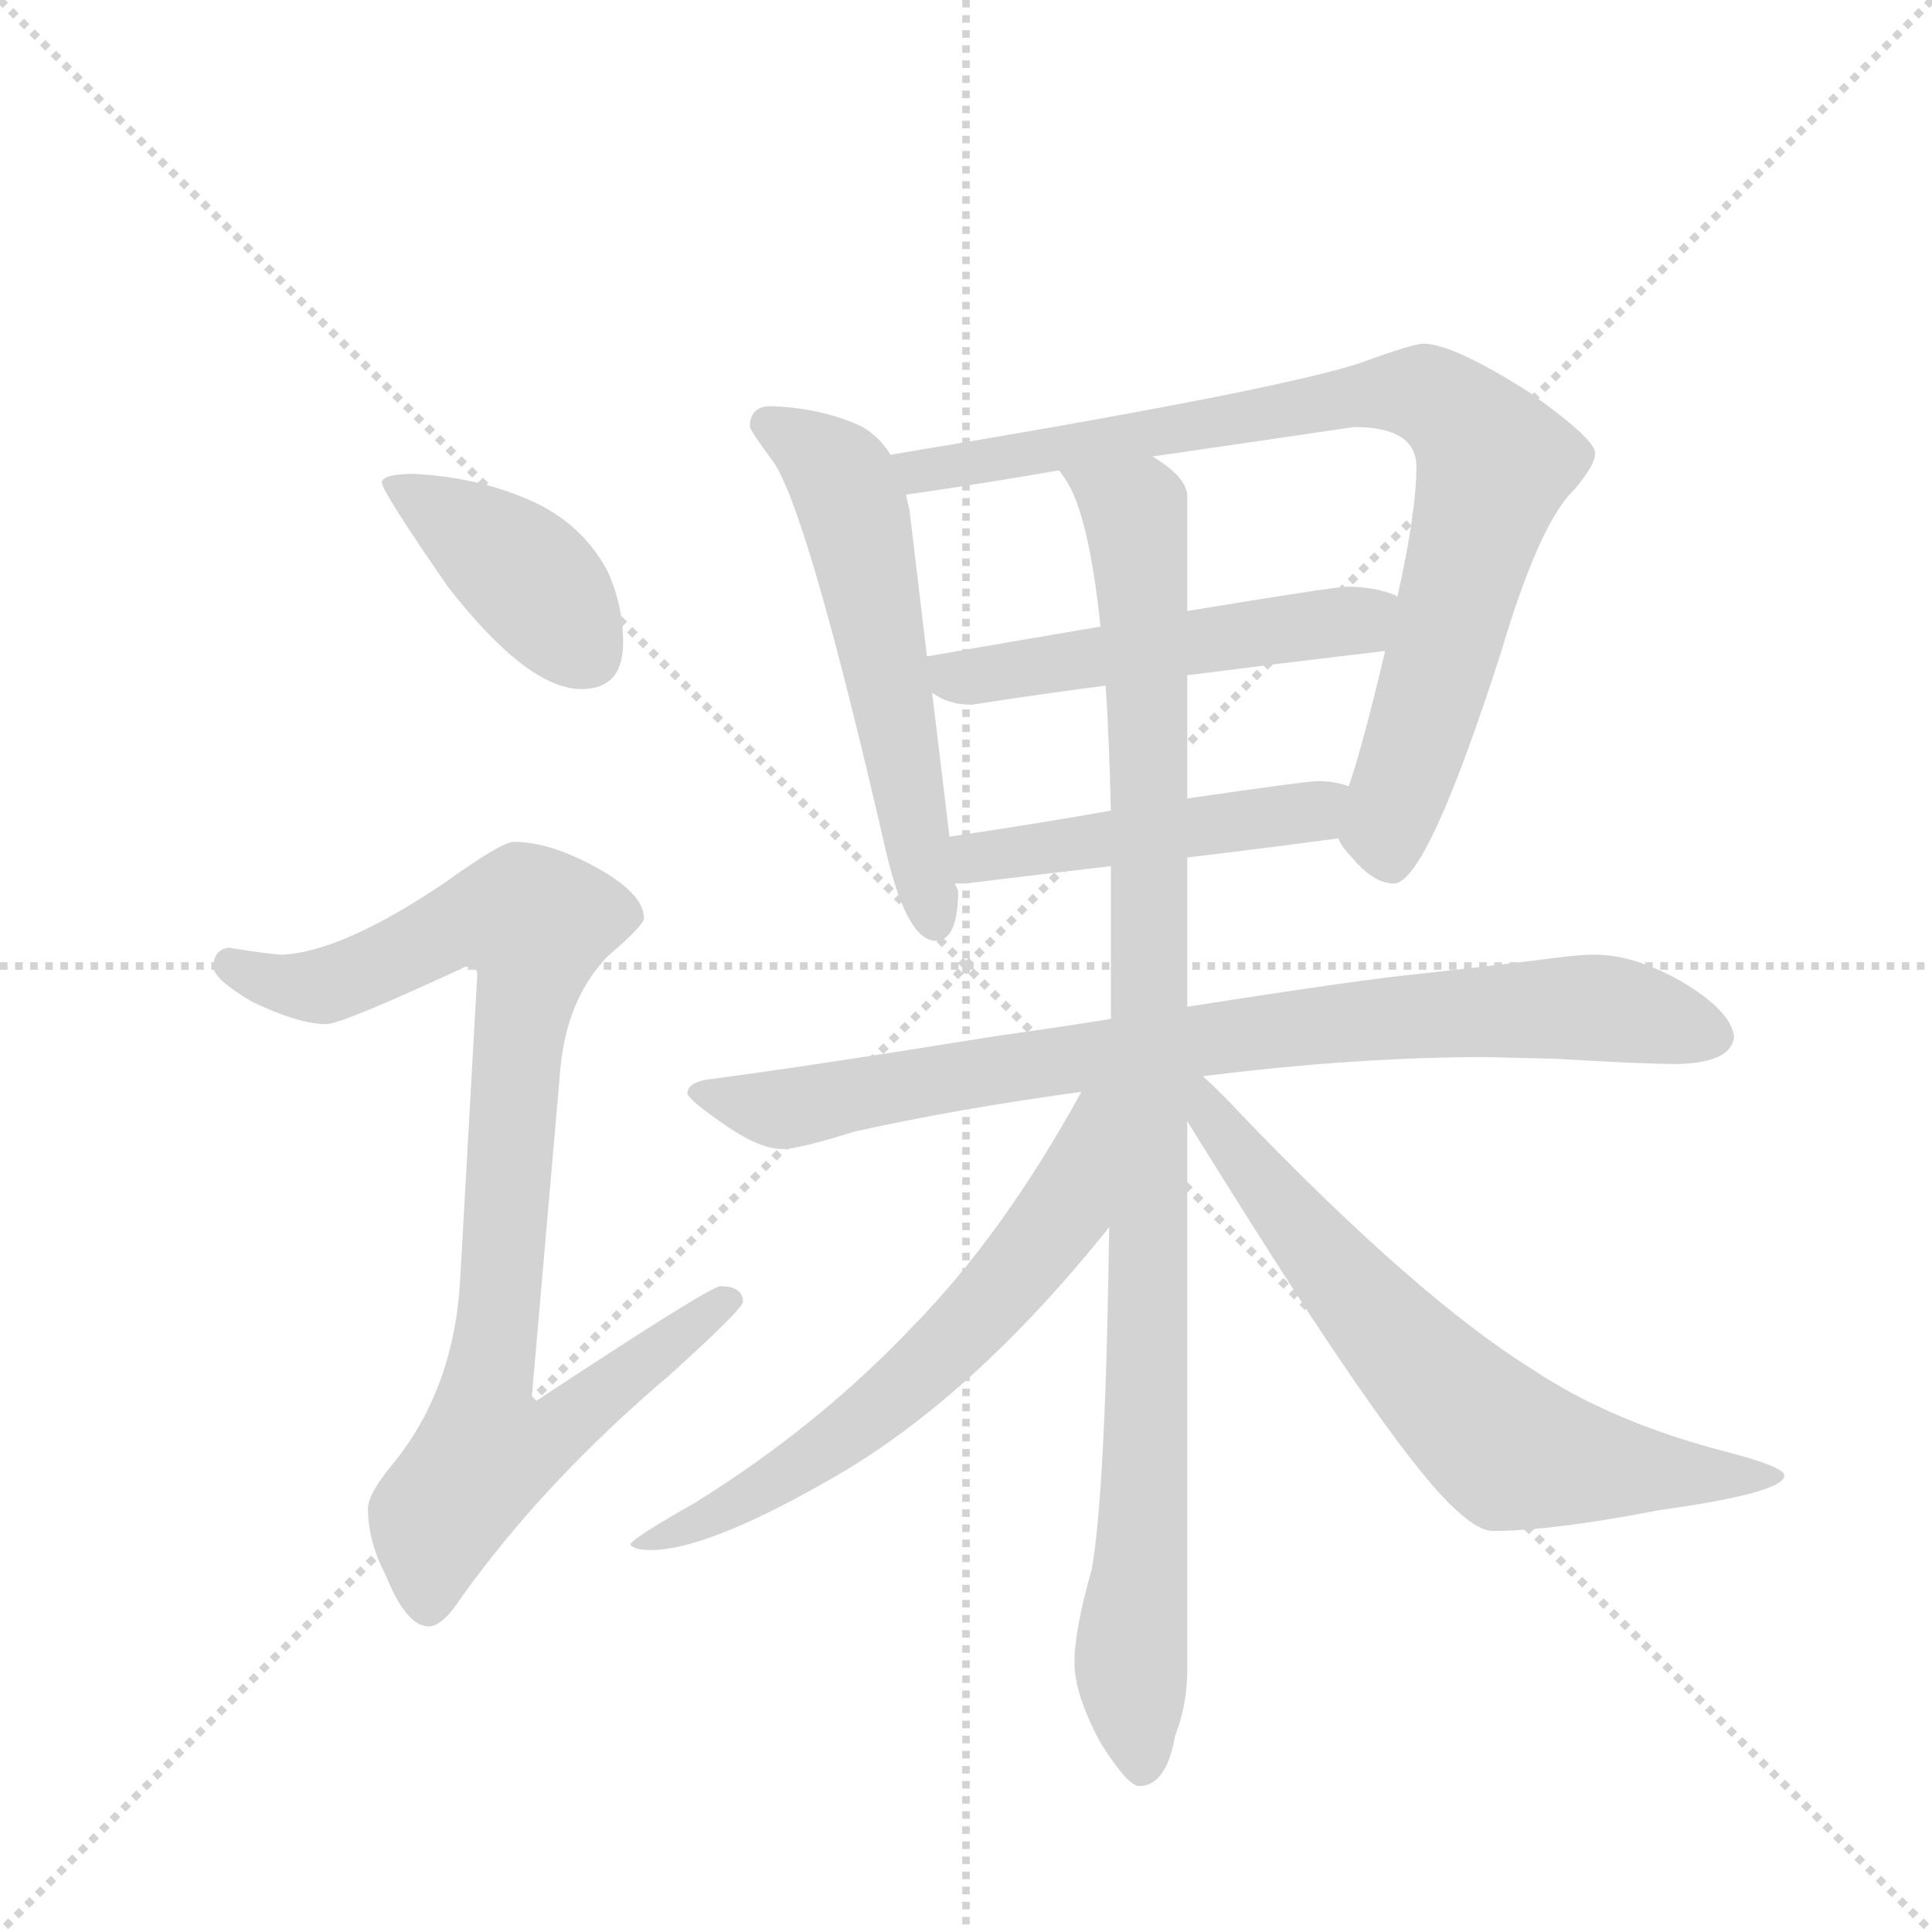 <svg version="1.1" viewBox="0 0 1024 1024" xmlns="http://www.w3.org/2000/svg">
  <g stroke="lightgray" stroke-dasharray="1,1" stroke-width="1" transform="scale(4, 4)">
    <line x1="0" y1="0" x2="256" y2="256"></line>
    <line x1="256" y1="0" x2="0" y2="256"></line>
    <line x1="128" y1="0" x2="128" y2="256"></line>
    <line x1="0" y1="128" x2="256" y2="128"></line>
  </g>
  <g transform="scale(0.92, -0.92) translate(60, -900)">
    <style type="text/css">
      
        @keyframes keyframes0 {
          from {
            stroke: blue;
            stroke-dashoffset: 407;
            stroke-width: 128;
          }
          57% {
            animation-timing-function: step-end;
            stroke: blue;
            stroke-dashoffset: 0;
            stroke-width: 128;
          }
          to {
            stroke: black;
            stroke-width: 1024;
          }
        }
        #make-me-a-hanzi-animation-0 {
          animation: keyframes0 0.581s both;
          animation-delay: 0s;
          animation-timing-function: linear;
        }
      
        @keyframes keyframes1 {
          from {
            stroke: blue;
            stroke-dashoffset: 915;
            stroke-width: 128;
          }
          75% {
            animation-timing-function: step-end;
            stroke: blue;
            stroke-dashoffset: 0;
            stroke-width: 128;
          }
          to {
            stroke: black;
            stroke-width: 1024;
          }
        }
        #make-me-a-hanzi-animation-1 {
          animation: keyframes1 0.995s both;
          animation-delay: 0.581s;
          animation-timing-function: linear;
        }
      
        @keyframes keyframes2 {
          from {
            stroke: blue;
            stroke-dashoffset: 570;
            stroke-width: 128;
          }
          65% {
            animation-timing-function: step-end;
            stroke: blue;
            stroke-dashoffset: 0;
            stroke-width: 128;
          }
          to {
            stroke: black;
            stroke-width: 1024;
          }
        }
        #make-me-a-hanzi-animation-2 {
          animation: keyframes2 0.714s both;
          animation-delay: 1.576s;
          animation-timing-function: linear;
        }
      
        @keyframes keyframes3 {
          from {
            stroke: blue;
            stroke-dashoffset: 852;
            stroke-width: 128;
          }
          73% {
            animation-timing-function: step-end;
            stroke: blue;
            stroke-dashoffset: 0;
            stroke-width: 128;
          }
          to {
            stroke: black;
            stroke-width: 1024;
          }
        }
        #make-me-a-hanzi-animation-3 {
          animation: keyframes3 0.943s both;
          animation-delay: 2.29s;
          animation-timing-function: linear;
        }
      
        @keyframes keyframes4 {
          from {
            stroke: blue;
            stroke-dashoffset: 517;
            stroke-width: 128;
          }
          63% {
            animation-timing-function: step-end;
            stroke: blue;
            stroke-dashoffset: 0;
            stroke-width: 128;
          }
          to {
            stroke: black;
            stroke-width: 1024;
          }
        }
        #make-me-a-hanzi-animation-4 {
          animation: keyframes4 0.671s both;
          animation-delay: 3.233s;
          animation-timing-function: linear;
        }
      
        @keyframes keyframes5 {
          from {
            stroke: blue;
            stroke-dashoffset: 480;
            stroke-width: 128;
          }
          61% {
            animation-timing-function: step-end;
            stroke: blue;
            stroke-dashoffset: 0;
            stroke-width: 128;
          }
          to {
            stroke: black;
            stroke-width: 1024;
          }
        }
        #make-me-a-hanzi-animation-5 {
          animation: keyframes5 0.641s both;
          animation-delay: 3.904s;
          animation-timing-function: linear;
        }
      
        @keyframes keyframes6 {
          from {
            stroke: blue;
            stroke-dashoffset: 846;
            stroke-width: 128;
          }
          73% {
            animation-timing-function: step-end;
            stroke: blue;
            stroke-dashoffset: 0;
            stroke-width: 128;
          }
          to {
            stroke: black;
            stroke-width: 1024;
          }
        }
        #make-me-a-hanzi-animation-6 {
          animation: keyframes6 0.938s both;
          animation-delay: 4.544s;
          animation-timing-function: linear;
        }
      
        @keyframes keyframes7 {
          from {
            stroke: blue;
            stroke-dashoffset: 1020;
            stroke-width: 128;
          }
          77% {
            animation-timing-function: step-end;
            stroke: blue;
            stroke-dashoffset: 0;
            stroke-width: 128;
          }
          to {
            stroke: black;
            stroke-width: 1024;
          }
        }
        #make-me-a-hanzi-animation-7 {
          animation: keyframes7 1.08s both;
          animation-delay: 5.483s;
          animation-timing-function: linear;
        }
      
        @keyframes keyframes8 {
          from {
            stroke: blue;
            stroke-dashoffset: 634;
            stroke-width: 128;
          }
          67% {
            animation-timing-function: step-end;
            stroke: blue;
            stroke-dashoffset: 0;
            stroke-width: 128;
          }
          to {
            stroke: black;
            stroke-width: 1024;
          }
        }
        #make-me-a-hanzi-animation-8 {
          animation: keyframes8 0.766s both;
          animation-delay: 6.563s;
          animation-timing-function: linear;
        }
      
        @keyframes keyframes9 {
          from {
            stroke: blue;
            stroke-dashoffset: 688;
            stroke-width: 128;
          }
          69% {
            animation-timing-function: step-end;
            stroke: blue;
            stroke-dashoffset: 0;
            stroke-width: 128;
          }
          to {
            stroke: black;
            stroke-width: 1024;
          }
        }
        #make-me-a-hanzi-animation-9 {
          animation: keyframes9 0.81s both;
          animation-delay: 7.329s;
          animation-timing-function: linear;
        }
      
    </style>
    
      <path d="M 179 627 Q 160 627 160 622 Q 160 617 198 562 Q 244 503 275 503 Q 299 503 299 530 Q 299 551 290 571 Q 274 601 240 614 Q 213 625 179 627 Z" fill="lightgray"></path>
    
      <path d="M 236 415 Q 229 415 197 392 Q 138 352 103 350 Q 97 350 72 354 Q 63 353 63 343 Q 63 336 85 323 Q 112 310 128 310 Q 137 310 208 343 Q 215 343 215 339 L 205 161 Q 201 98 165 55 Q 152 39 152 31 Q 152 12 162 -7 Q 174 -37 187 -37 Q 195 -37 206 -20 Q 254 47 326 108 Q 368 146 368 150 Q 368 159 355 159 Q 349 159 246 91 L 263 286 Q 267 325 290 349 Q 311 367 311 371 Q 311 385 284 400 Q 257 415 236 415 Z" fill="lightgray"></path>
    
      <path d="M 384 666 Q 372 666 372 654 Q 373 651 384 636 Q 404 612 451 407 Q 463 358 479 358 Q 492 358 492 387 L 490 391 L 487 418 L 477 501 L 474 522 L 464 606 Q 463 610 462 615 L 453 638 Q 447 648 437 654 Q 414 665 384 666 Z" fill="lightgray"></path>
    
      <path d="M 711 417 Q 713 412 718 407 Q 731 391 743 391 Q 762 391 805 525 Q 827 599 847 618 Q 859 632 859 639 Q 859 647 821 674 Q 777 702 760 702 Q 754 702 724 691 Q 676 675 453 638 C 423 633 432 611 462 615 Q 510 622 550 629 L 604 637 Q 707 652 720 654 Q 756 654 756 631 Q 756 605 745 556 L 738 525 Q 725 470 717 447 C 709 420 709 420 711 417 Z" fill="lightgray"></path>
    
      <path d="M 477 501 Q 486 494 500 494 Q 538 500 577 505 L 624 511 Q 679 518 738 525 C 768 529 773 544 745 556 L 744 557 Q 732 562 716 562 Q 709 562 624 548 L 574 539 Q 532 532 475 522 L 474 522 C 447 518 451 516 477 501 Z" fill="lightgray"></path>
    
      <path d="M 490 391 L 496 391 Q 537 396 580 401 L 624 406 Q 666 411 711 417 C 741 421 746 439 717 447 Q 709 450 699 450 Q 693 450 624 440 L 580 433 Q 541 426 487 418 C 457 414 460 390 490 391 Z" fill="lightgray"></path>
    
      <path d="M 580 313 Q 549 308 513 303 Q 408 286 347 278 Q 336 276 336 270 Q 337 266 359 251 Q 378 238 391 238 Q 400 238 432 248 Q 490 261 563 271 L 633 280 Q 721 291 796 291 L 837 290 Q 886 287 907 287 Q 938 288 939 303 Q 937 318 908 335 Q 881 350 859 350 Q 848 350 827 347 Q 794 343 758 339 Q 726 336 624 320 L 580 313 Z" fill="lightgray"></path>
    
      <path d="M 580 401 L 580 313 L 579 193 Q 577 42 569 -4 Q 559 -39 559 -58 Q 559 -76 574 -104 Q 589 -128 596 -129 Q 612 -129 617 -100 Q 624 -82 624 -62 L 624 254 L 624 320 L 624 406 L 624 440 L 624 511 L 624 548 L 624 614 Q 624 625 604 637 C 582 657 536 655 550 629 Q 551 628 553 625 Q 567 606 574 539 L 577 505 Q 579 474 580 433 L 580 401 Z" fill="lightgray"></path>
    
      <path d="M 563 271 Q 518 189 466 136 Q 411 78 340 34 Q 303 13 303 10 Q 306 7 315 7 Q 347 7 417 47 Q 499 93 579 193 C 650 280 578 297 563 271 Z" fill="lightgray"></path>
    
      <path d="M 624 254 Q 634 238 649 214 Q 746 59 779 30 Q 792 18 800 18 Q 834 18 896 30 Q 968 40 968 50 Q 968 55 933 64 Q 868 81 823 111 Q 757 152 656 257 Q 643 271 633 280 C 611 301 606 283 624 254 Z" fill="lightgray"></path>
    
    
      <clipPath id="make-me-a-hanzi-clip-0">
        <path d="M 179 627 Q 160 627 160 622 Q 160 617 198 562 Q 244 503 275 503 Q 299 503 299 530 Q 299 551 290 571 Q 274 601 240 614 Q 213 625 179 627 Z"></path>
      </clipPath>
      <path clip-path="url(#make-me-a-hanzi-clip-0)" d="M 164 621 L 238 573 L 277 524" fill="none" id="make-me-a-hanzi-animation-0" stroke-dasharray="279 558" stroke-linecap="round"></path>
    
      <clipPath id="make-me-a-hanzi-clip-1">
        <path d="M 236 415 Q 229 415 197 392 Q 138 352 103 350 Q 97 350 72 354 Q 63 353 63 343 Q 63 336 85 323 Q 112 310 128 310 Q 137 310 208 343 Q 215 343 215 339 L 205 161 Q 201 98 165 55 Q 152 39 152 31 Q 152 12 162 -7 Q 174 -37 187 -37 Q 195 -37 206 -20 Q 254 47 326 108 Q 368 146 368 150 Q 368 159 355 159 Q 349 159 246 91 L 263 286 Q 267 325 290 349 Q 311 367 311 371 Q 311 385 284 400 Q 257 415 236 415 Z"></path>
      </clipPath>
      <path clip-path="url(#make-me-a-hanzi-clip-1)" d="M 73 344 L 99 333 L 126 332 L 201 367 L 224 372 L 248 368 L 220 101 L 257 98 L 267 83 L 256 71 L 218 60 L 192 26 L 187 -25" fill="none" id="make-me-a-hanzi-animation-1" stroke-dasharray="787 1574" stroke-linecap="round"></path>
    
      <clipPath id="make-me-a-hanzi-clip-2">
        <path d="M 384 666 Q 372 666 372 654 Q 373 651 384 636 Q 404 612 451 407 Q 463 358 479 358 Q 492 358 492 387 L 490 391 L 487 418 L 477 501 L 474 522 L 464 606 Q 463 610 462 615 L 453 638 Q 447 648 437 654 Q 414 665 384 666 Z"></path>
      </clipPath>
      <path clip-path="url(#make-me-a-hanzi-clip-2)" d="M 382 656 L 412 638 L 431 609 L 479 369" fill="none" id="make-me-a-hanzi-animation-2" stroke-dasharray="442 884" stroke-linecap="round"></path>
    
      <clipPath id="make-me-a-hanzi-clip-3">
        <path d="M 711 417 Q 713 412 718 407 Q 731 391 743 391 Q 762 391 805 525 Q 827 599 847 618 Q 859 632 859 639 Q 859 647 821 674 Q 777 702 760 702 Q 754 702 724 691 Q 676 675 453 638 C 423 633 432 611 462 615 Q 510 622 550 629 L 604 637 Q 707 652 720 654 Q 756 654 756 631 Q 756 605 745 556 L 738 525 Q 725 470 717 447 C 709 420 709 420 711 417 Z"></path>
      </clipPath>
      <path clip-path="url(#make-me-a-hanzi-clip-3)" d="M 466 636 L 471 630 L 499 632 L 740 674 L 764 671 L 782 659 L 801 632 L 742 434 L 741 404" fill="none" id="make-me-a-hanzi-animation-3" stroke-dasharray="724 1448" stroke-linecap="round"></path>
    
      <clipPath id="make-me-a-hanzi-clip-4">
        <path d="M 477 501 Q 486 494 500 494 Q 538 500 577 505 L 624 511 Q 679 518 738 525 C 768 529 773 544 745 556 L 744 557 Q 732 562 716 562 Q 709 562 624 548 L 574 539 Q 532 532 475 522 L 474 522 C 447 518 451 516 477 501 Z"></path>
      </clipPath>
      <path clip-path="url(#make-me-a-hanzi-clip-4)" d="M 484 517 L 490 510 L 505 510 L 714 541 L 738 550" fill="none" id="make-me-a-hanzi-animation-4" stroke-dasharray="389 778" stroke-linecap="round"></path>
    
      <clipPath id="make-me-a-hanzi-clip-5">
        <path d="M 490 391 L 496 391 Q 537 396 580 401 L 624 406 Q 666 411 711 417 C 741 421 746 439 717 447 Q 709 450 699 450 Q 693 450 624 440 L 580 433 Q 541 426 487 418 C 457 414 460 390 490 391 Z"></path>
      </clipPath>
      <path clip-path="url(#make-me-a-hanzi-clip-5)" d="M 493 398 L 515 408 L 687 430 L 711 440" fill="none" id="make-me-a-hanzi-animation-5" stroke-dasharray="352 704" stroke-linecap="round"></path>
    
      <clipPath id="make-me-a-hanzi-clip-6">
        <path d="M 580 313 Q 549 308 513 303 Q 408 286 347 278 Q 336 276 336 270 Q 337 266 359 251 Q 378 238 391 238 Q 400 238 432 248 Q 490 261 563 271 L 633 280 Q 721 291 796 291 L 837 290 Q 886 287 907 287 Q 938 288 939 303 Q 937 318 908 335 Q 881 350 859 350 Q 848 350 827 347 Q 794 343 758 339 Q 726 336 624 320 L 580 313 Z"></path>
      </clipPath>
      <path clip-path="url(#make-me-a-hanzi-clip-6)" d="M 344 271 L 401 262 L 678 308 L 796 318 L 869 319 L 927 304" fill="none" id="make-me-a-hanzi-animation-6" stroke-dasharray="718 1436" stroke-linecap="round"></path>
    
      <clipPath id="make-me-a-hanzi-clip-7">
        <path d="M 580 401 L 580 313 L 579 193 Q 577 42 569 -4 Q 559 -39 559 -58 Q 559 -76 574 -104 Q 589 -128 596 -129 Q 612 -129 617 -100 Q 624 -82 624 -62 L 624 254 L 624 320 L 624 406 L 624 440 L 624 511 L 624 548 L 624 614 Q 624 625 604 637 C 582 657 536 655 550 629 Q 551 628 553 625 Q 567 606 574 539 L 577 505 Q 579 474 580 433 L 580 401 Z"></path>
      </clipPath>
      <path clip-path="url(#make-me-a-hanzi-clip-7)" d="M 560 624 L 594 605 L 600 529 L 602 151 L 592 -46 L 598 -119" fill="none" id="make-me-a-hanzi-animation-7" stroke-dasharray="892 1784" stroke-linecap="round"></path>
    
      <clipPath id="make-me-a-hanzi-clip-8">
        <path d="M 563 271 Q 518 189 466 136 Q 411 78 340 34 Q 303 13 303 10 Q 306 7 315 7 Q 347 7 417 47 Q 499 93 579 193 C 650 280 578 297 563 271 Z"></path>
      </clipPath>
      <path clip-path="url(#make-me-a-hanzi-clip-8)" d="M 576 266 L 567 259 L 553 201 L 490 128 L 401 54 L 315 15" fill="none" id="make-me-a-hanzi-animation-8" stroke-dasharray="506 1012" stroke-linecap="round"></path>
    
      <clipPath id="make-me-a-hanzi-clip-9">
        <path d="M 624 254 Q 634 238 649 214 Q 746 59 779 30 Q 792 18 800 18 Q 834 18 896 30 Q 968 40 968 50 Q 968 55 933 64 Q 868 81 823 111 Q 757 152 656 257 Q 643 271 633 280 C 611 301 606 283 624 254 Z"></path>
      </clipPath>
      <path clip-path="url(#make-me-a-hanzi-clip-9)" d="M 629 273 L 670 213 L 725 148 L 808 66 L 906 49 L 964 50" fill="none" id="make-me-a-hanzi-animation-9" stroke-dasharray="560 1120" stroke-linecap="round"></path>
    
  </g>
</svg>